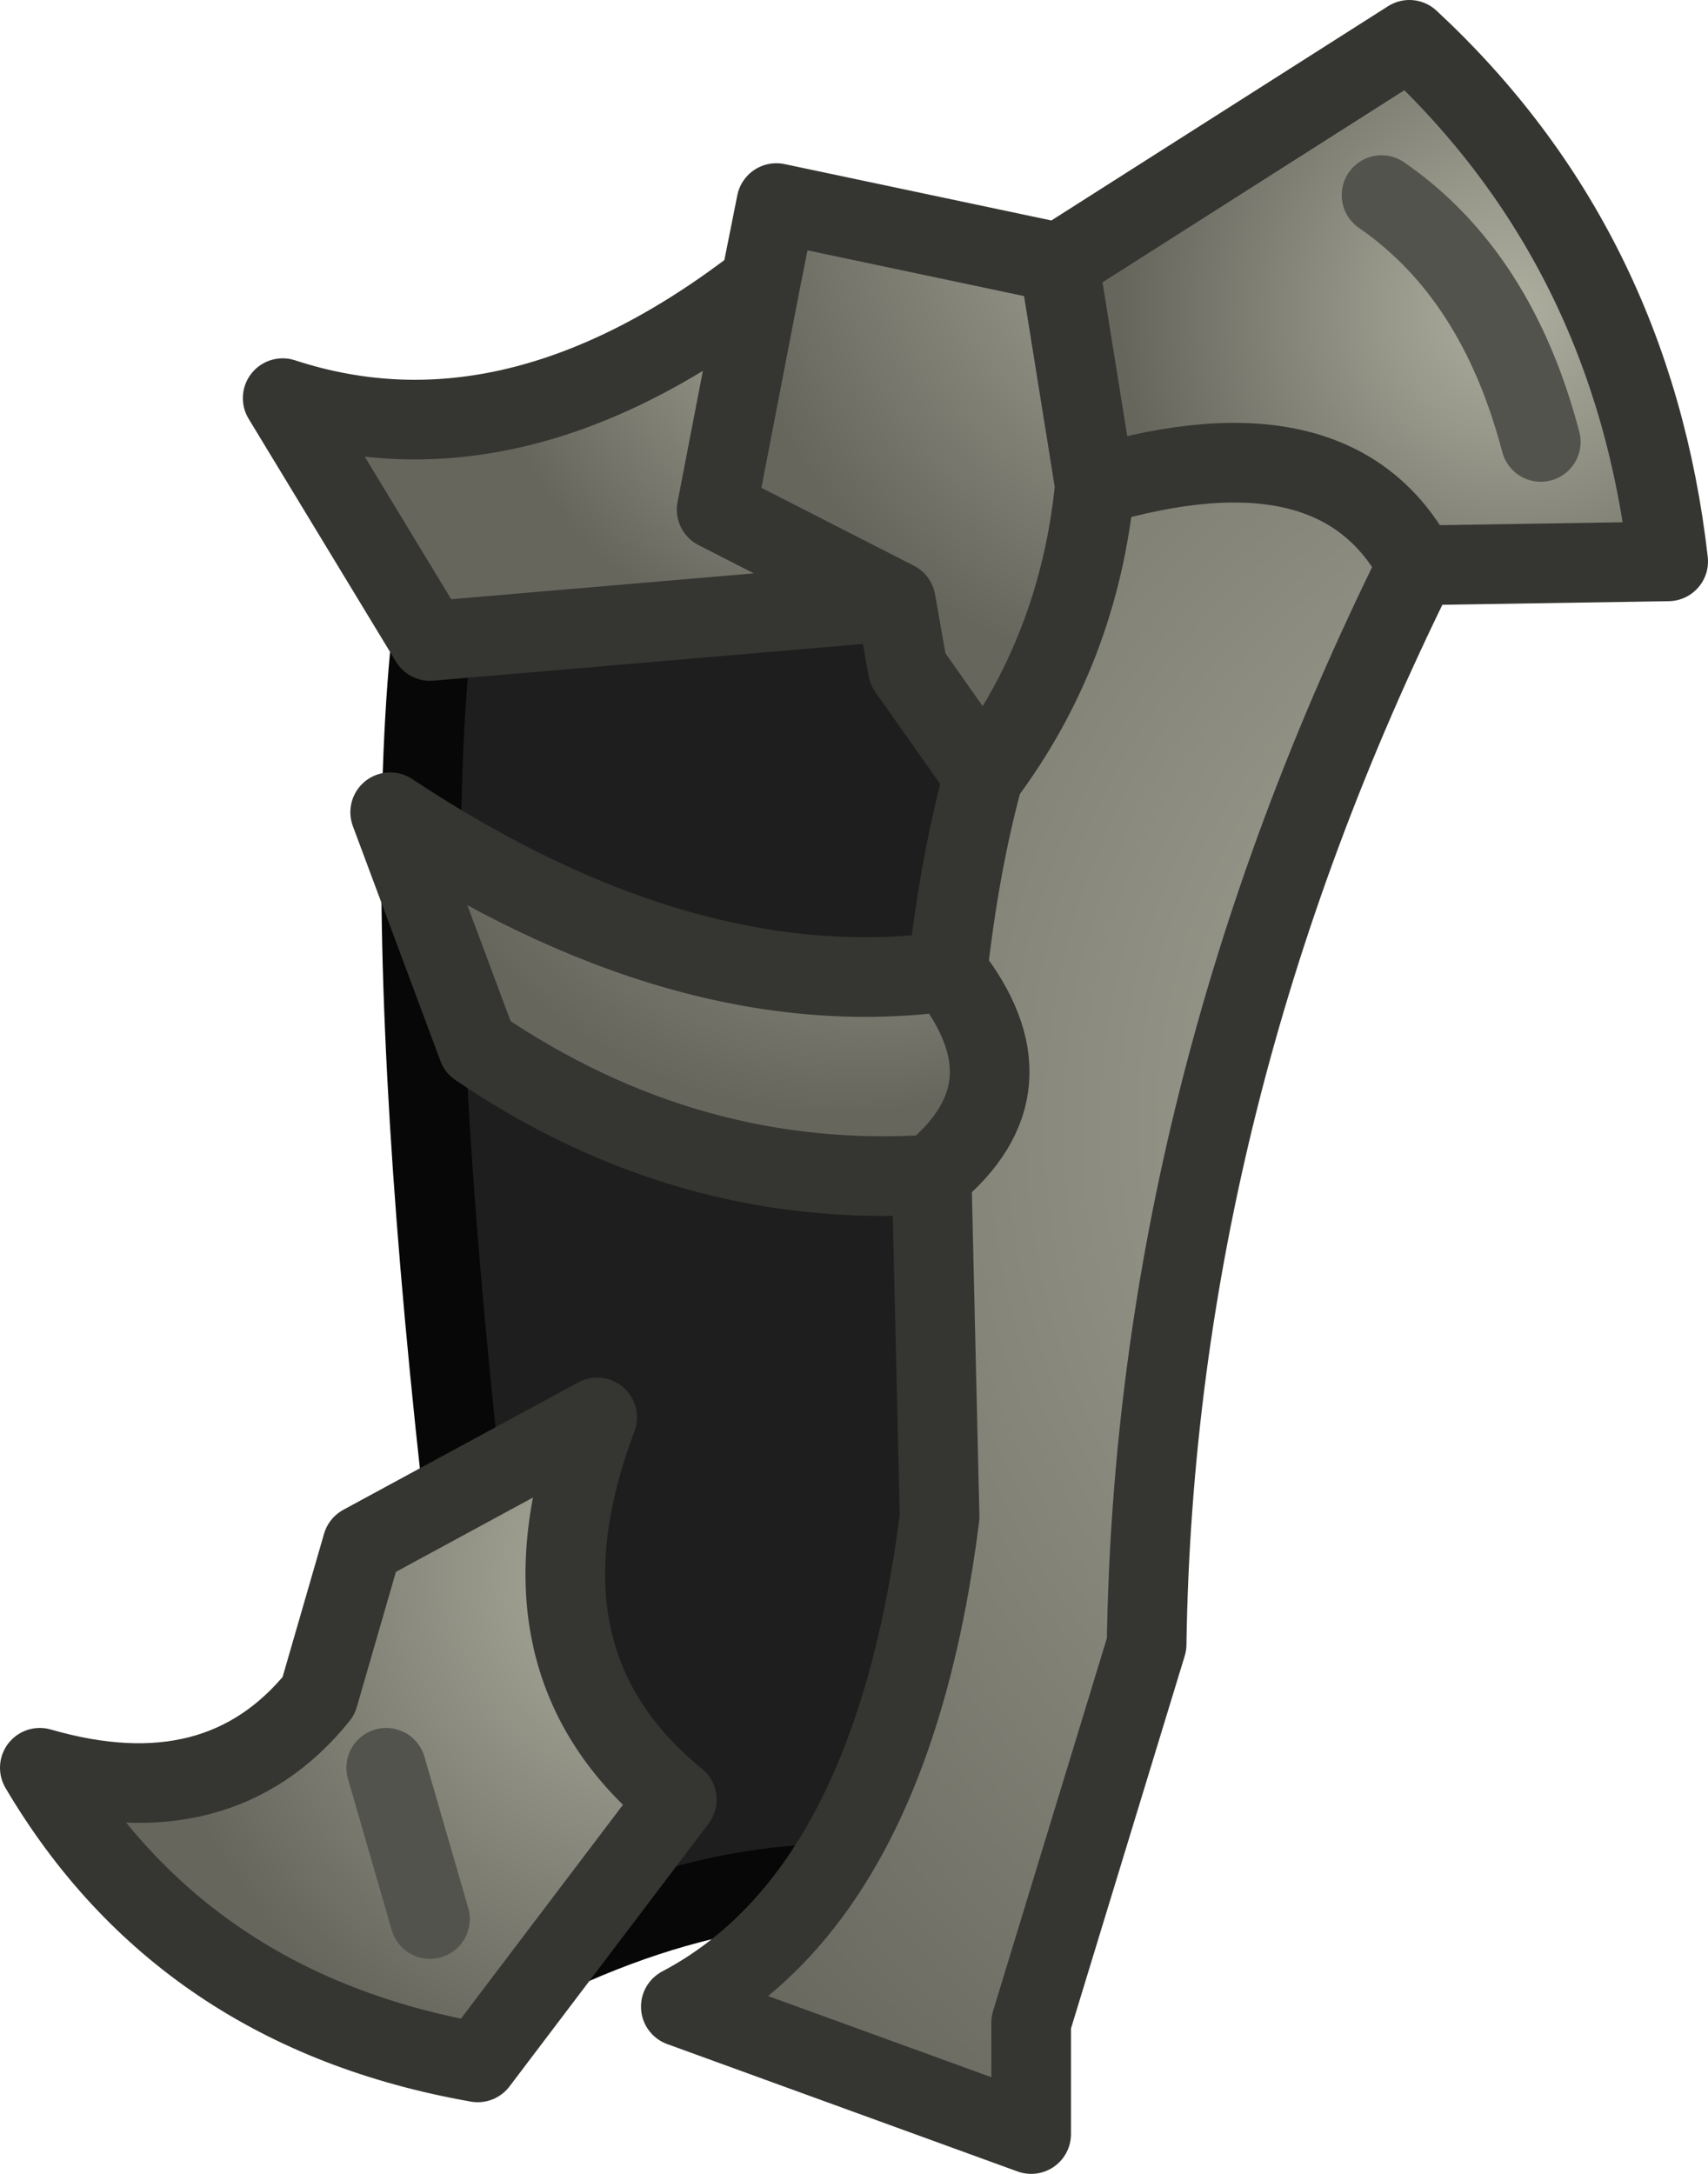 <?xml version="1.0" encoding="UTF-8" standalone="no"?>
<svg xmlns:ffdec="https://www.free-decompiler.com/flash" xmlns:xlink="http://www.w3.org/1999/xlink" ffdec:objectType="shape" height="27.3px" width="21.45px" xmlns="http://www.w3.org/2000/svg">
  <g transform="matrix(1.0, 0.0, 0.0, 1.0, 3.1, 0.5)">
    <path d="M3.5 24.2 Q1.5 10.9 2.55 6.0 L10.95 6.0 Q10.6 14.15 9.15 23.4 6.6 22.65 3.5 24.2" fill="#1e1e1e" fill-rule="evenodd" stroke="none"/>
    <path d="M3.5 24.2 Q6.6 22.65 9.15 23.4 10.6 14.15 10.95 6.0 L2.55 6.0 Q1.5 10.9 3.5 24.2 Z" fill="none" stroke="#070707" stroke-linecap="round" stroke-linejoin="round" stroke-width="1.0"/>
    <path d="M16.25 5.05 Q15.7 2.95 14.25 1.95 15.7 2.95 16.25 5.05 M10.2 2.8 L14.6 0.0 Q17.4 2.6 17.85 6.55 L14.7 6.6 Q13.7 4.7 10.65 5.6 L10.2 2.8" fill="url(#gradient0)" fill-rule="evenodd" stroke="none"/>
    <path d="M14.7 6.6 Q11.4 13.25 11.3 20.15 L9.85 24.9 9.85 26.3 5.45 24.7 Q8.1 23.3 8.7 18.55 L8.6 14.25 Q9.95 13.15 8.8 11.7 8.95 10.35 9.25 9.25 10.45 7.65 10.65 5.6 13.7 4.7 14.7 6.6" fill="url(#gradient1)" fill-rule="evenodd" stroke="none"/>
    <path d="M2.3 23.6 L1.75 21.7 2.3 23.6 M5.4 22.1 L2.9 25.4 Q-0.8 24.75 -2.6 21.7 -0.35 22.35 0.9 20.8 L1.45 18.9 4.4 17.3 Q3.25 20.35 5.4 22.1" fill="url(#gradient2)" fill-rule="evenodd" stroke="none"/>
    <path d="M8.6 14.25 Q5.55 14.45 2.9 12.65 L1.8 9.7 Q5.5 12.15 8.8 11.7 9.95 13.15 8.6 14.25" fill="url(#gradient3)" fill-rule="evenodd" stroke="none"/>
    <path d="M9.25 9.25 L8.3 7.9 8.15 7.05 5.9 5.9 6.45 3.05 6.65 2.05 10.2 2.8 10.65 5.6 Q10.45 7.65 9.25 9.25" fill="url(#gradient4)" fill-rule="evenodd" stroke="none"/>
    <path d="M8.15 7.05 L2.3 7.55 0.45 4.5 Q3.35 5.45 6.45 3.05 L5.9 5.9 8.15 7.05" fill="url(#gradient5)" fill-rule="evenodd" stroke="none"/>
    <path d="M10.2 2.8 L14.6 0.0 Q17.4 2.6 17.85 6.55 L14.7 6.6 Q11.4 13.25 11.3 20.15 L9.85 24.9 9.85 26.3 5.45 24.7 Q8.1 23.3 8.7 18.55 L8.6 14.25 Q5.55 14.45 2.9 12.65 L1.8 9.7 Q5.5 12.15 8.8 11.7 8.95 10.35 9.25 9.25 L8.3 7.9 8.15 7.05 2.3 7.55 0.45 4.5 Q3.35 5.45 6.45 3.05 L6.65 2.05 10.2 2.8 10.65 5.6 Q13.7 4.7 14.7 6.6 M8.15 7.05 L5.9 5.9 6.45 3.05 M5.4 22.1 Q3.25 20.35 4.4 17.3 L1.45 18.9 0.9 20.8 Q-0.35 22.35 -2.6 21.7 -0.8 24.75 2.9 25.4 L5.4 22.1 M8.8 11.7 Q9.95 13.15 8.6 14.25 M10.65 5.6 Q10.45 7.65 9.25 9.25" fill="none" stroke="#353532" stroke-linecap="round" stroke-linejoin="round" stroke-width="1.0"/>
    <path d="M14.25 1.95 Q15.7 2.95 16.25 5.05 M1.75 21.7 L2.3 23.6" fill="none" stroke="#53534e" stroke-linecap="round" stroke-linejoin="round" stroke-width="1.0"/>
  </g>
  <defs>
    <radialGradient cx="0" cy="0" gradientTransform="matrix(0.006, 0.0, 0.0, 0.006, 15.9, 3.4)" gradientUnits="userSpaceOnUse" id="gradient0" r="819.2" spreadMethod="pad">
      <stop offset="0.0" stop-color="#afafa0"/>
      <stop offset="1.0" stop-color="#66665d"/>
    </radialGradient>
    <radialGradient cx="0" cy="0" gradientTransform="matrix(0.021, 0.0, 0.0, 0.021, 18.85, 13.6)" gradientUnits="userSpaceOnUse" id="gradient1" r="819.2" spreadMethod="pad">
      <stop offset="0.0" stop-color="#afafa0"/>
      <stop offset="1.0" stop-color="#66665d"/>
    </radialGradient>
    <radialGradient cx="0" cy="0" gradientTransform="matrix(0.008, 0.0, 0.0, 0.008, 5.2, 19.3)" gradientUnits="userSpaceOnUse" id="gradient2" r="819.2" spreadMethod="pad">
      <stop offset="0.0" stop-color="#afafa0"/>
      <stop offset="1.0" stop-color="#66665d"/>
    </radialGradient>
    <radialGradient cx="0" cy="0" fx="400.0" fy="0" gradientTransform="matrix(0.007, 0.0, 0.0, 0.007, 7.4, 7.75)" gradientUnits="userSpaceOnUse" id="gradient3" r="819.2" spreadMethod="pad">
      <stop offset="0.0" stop-color="#afafa0"/>
      <stop offset="1.0" stop-color="#66665d"/>
    </radialGradient>
    <radialGradient cx="0" cy="0" gradientTransform="matrix(0.008, 0.0, 0.0, 0.008, 12.45, 1.7)" gradientUnits="userSpaceOnUse" id="gradient4" r="819.2" spreadMethod="pad">
      <stop offset="0.0" stop-color="#afafa0"/>
      <stop offset="1.0" stop-color="#66665d"/>
    </radialGradient>
    <radialGradient cx="0" cy="0" gradientTransform="matrix(0.006, 0.0, 0.0, 0.006, 7.8, 2.9)" gradientUnits="userSpaceOnUse" id="gradient5" r="819.2" spreadMethod="pad">
      <stop offset="0.0" stop-color="#afafa0"/>
      <stop offset="1.0" stop-color="#66665d"/>
    </radialGradient>
  </defs>
</svg>

